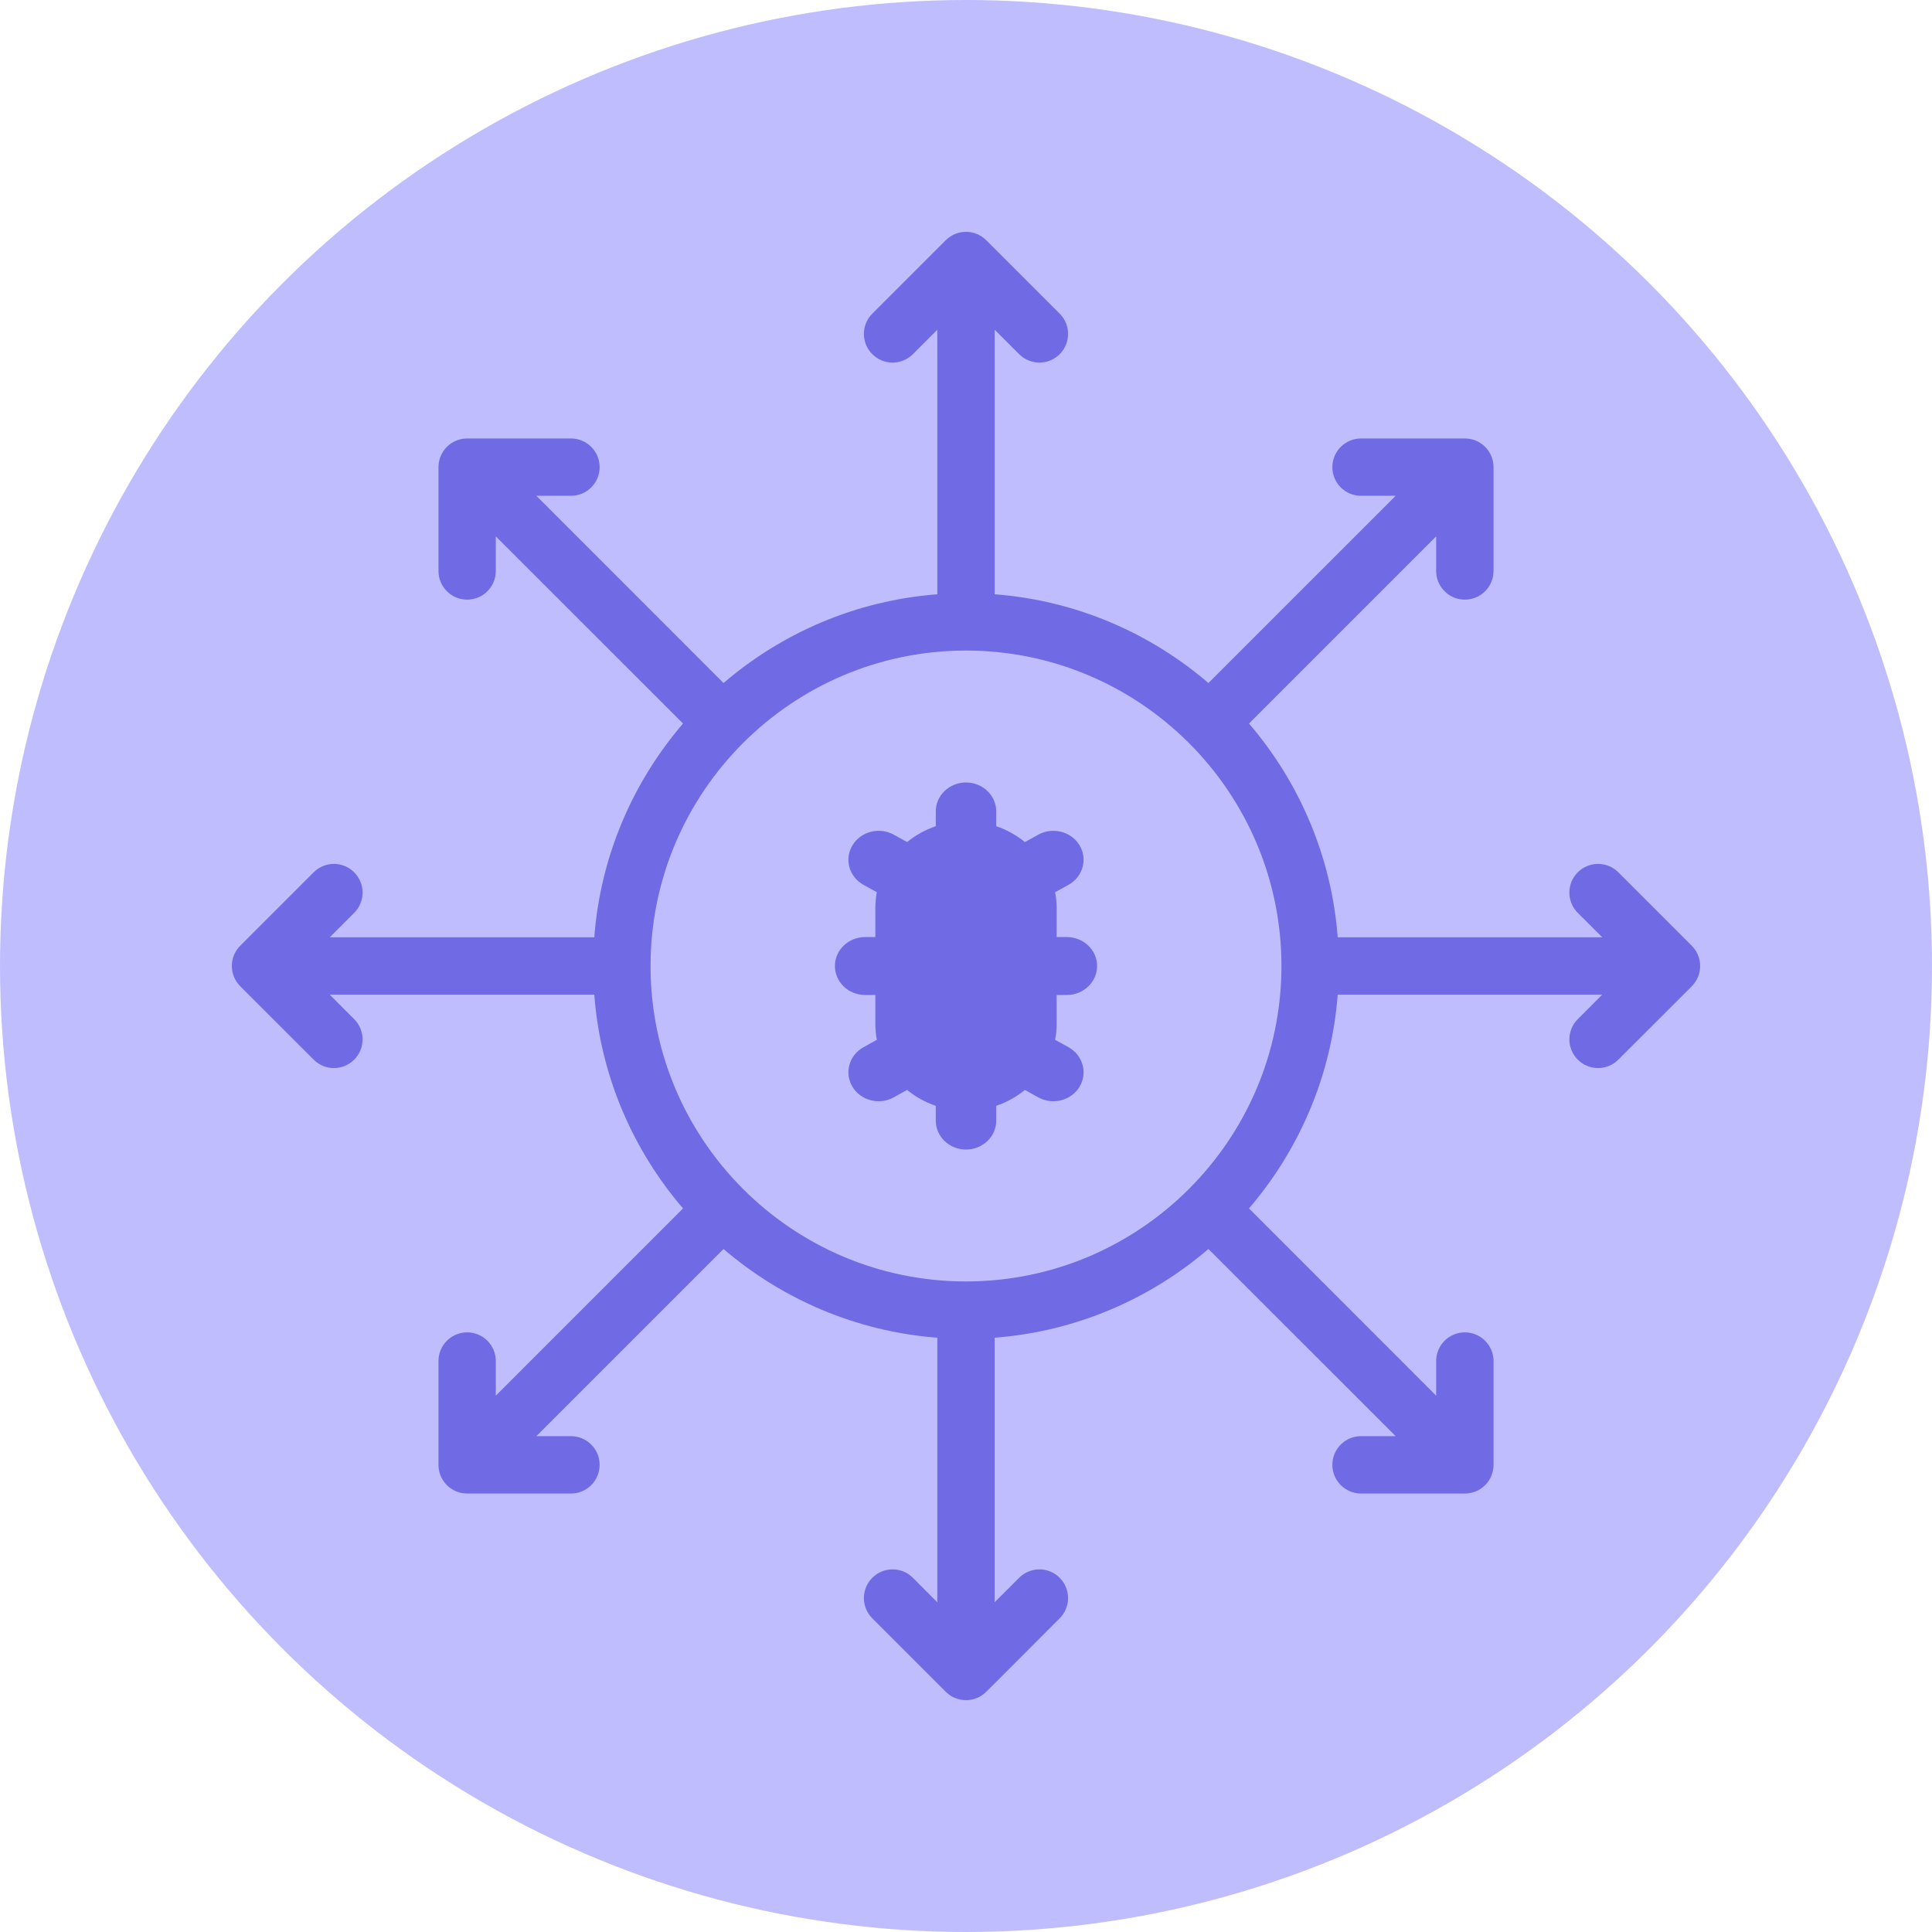 <svg width="40" height="40" viewBox="0 0 40 40" fill="none" xmlns="http://www.w3.org/2000/svg">
<circle cx="20" cy="20" r="20" fill="#C0BDFF"/>
<path d="M22.088 19.401H21.877V18.801C21.877 18.689 21.866 18.579 21.845 18.473L22.121 18.32C22.421 18.154 22.523 17.787 22.351 17.501C22.178 17.214 21.795 17.116 21.496 17.281L21.219 17.434C21.045 17.292 20.845 17.18 20.626 17.105V16.8C20.626 16.469 20.345 16.2 20 16.2C19.654 16.2 19.374 16.469 19.374 16.8V17.105C19.155 17.18 18.954 17.292 18.781 17.434L18.504 17.281C18.205 17.116 17.822 17.214 17.649 17.501C17.476 17.787 17.579 18.154 17.878 18.32L18.154 18.473C18.134 18.579 18.123 18.689 18.123 18.801V19.401H17.911C17.566 19.401 17.286 19.669 17.286 20C17.286 20.331 17.566 20.6 17.911 20.6H18.123V21.2C18.123 21.312 18.134 21.421 18.154 21.528L17.878 21.681C17.579 21.846 17.476 22.213 17.649 22.5C17.765 22.692 17.976 22.8 18.192 22.8C18.298 22.8 18.406 22.774 18.504 22.719L18.781 22.566C18.954 22.708 19.155 22.82 19.374 22.895V23.201C19.374 23.532 19.654 23.8 20 23.8C20.346 23.8 20.626 23.532 20.626 23.201V22.895C20.845 22.821 21.045 22.708 21.219 22.566L21.496 22.719C21.594 22.774 21.702 22.8 21.808 22.8C22.024 22.8 22.235 22.692 22.351 22.5C22.523 22.213 22.421 21.846 22.122 21.681L21.845 21.528C21.866 21.421 21.877 21.312 21.877 21.2V20.6H22.088C22.434 20.6 22.714 20.331 22.714 20C22.714 19.669 22.434 19.401 22.088 19.401Z" fill="#706BE5"/>
<path d="M35.026 19.58L33.506 18.06C33.274 17.828 32.898 17.828 32.666 18.06C32.434 18.292 32.434 18.668 32.666 18.9L33.173 19.406H27.696C27.567 17.723 26.897 16.19 25.859 14.98L29.734 11.105V11.821C29.734 12.149 30 12.415 30.328 12.415C30.656 12.415 30.922 12.149 30.922 11.821L30.922 9.672C30.922 9.514 30.859 9.363 30.748 9.252C30.637 9.14 30.486 9.078 30.328 9.078H28.179C27.851 9.078 27.585 9.344 27.585 9.672C27.585 10 27.851 10.265 28.179 10.265H28.895L25.019 14.141C23.809 13.103 22.276 12.432 20.594 12.304V6.827L21.1 7.333C21.216 7.449 21.368 7.507 21.52 7.507C21.672 7.507 21.824 7.449 21.94 7.333C22.171 7.101 22.171 6.725 21.94 6.494L20.42 4.974C20.188 4.742 19.812 4.742 19.58 4.974L18.06 6.494C17.828 6.725 17.828 7.101 18.06 7.333C18.292 7.565 18.668 7.565 18.9 7.333L19.406 6.827V12.304C17.723 12.432 16.19 13.103 14.98 14.141L11.105 10.265H11.821C12.149 10.265 12.415 9.999 12.415 9.672C12.415 9.344 12.149 9.078 11.821 9.078H9.672C9.514 9.078 9.363 9.14 9.252 9.252C9.14 9.363 9.078 9.514 9.078 9.672L9.078 11.821C9.078 12.149 9.344 12.415 9.672 12.415C10 12.415 10.265 12.149 10.265 11.821V11.105L14.141 14.98C13.103 16.19 12.432 17.723 12.304 19.406H6.827L7.333 18.9C7.565 18.668 7.565 18.292 7.333 18.06C7.101 17.828 6.726 17.828 6.494 18.06L4.974 19.58C4.862 19.691 4.8 19.842 4.8 20C4.8 20.157 4.862 20.308 4.974 20.42L6.494 21.939C6.61 22.055 6.761 22.113 6.913 22.113C7.065 22.113 7.217 22.055 7.333 21.939C7.565 21.708 7.565 21.332 7.333 21.1L6.827 20.593H12.304C12.432 22.276 13.103 23.809 14.141 25.019L10.265 28.895V28.179C10.265 27.851 10 27.585 9.672 27.585C9.344 27.585 9.078 27.851 9.078 28.179L9.078 30.328C9.078 30.485 9.14 30.636 9.252 30.748C9.363 30.859 9.514 30.922 9.672 30.922H11.821C12.149 30.922 12.415 30.656 12.415 30.328C12.415 30 12.149 29.734 11.821 29.734H11.105L14.98 25.859C16.19 26.896 17.723 27.567 19.406 27.696V33.173L18.9 32.666C18.668 32.434 18.292 32.434 18.06 32.666C17.828 32.898 17.828 33.274 18.06 33.506L19.58 35.026C19.696 35.142 19.848 35.2 20 35.2C20.152 35.2 20.304 35.142 20.42 35.026L21.939 33.506C22.171 33.274 22.171 32.898 21.939 32.666C21.708 32.434 21.332 32.434 21.1 32.666L20.593 33.173V27.696C22.276 27.567 23.809 26.896 25.019 25.859L28.895 29.734H28.179C27.851 29.734 27.585 30 27.585 30.328C27.585 30.656 27.851 30.922 28.179 30.922H30.328C30.485 30.922 30.637 30.859 30.748 30.748C30.859 30.636 30.922 30.485 30.922 30.328L30.922 28.179C30.922 27.851 30.656 27.585 30.328 27.585C30 27.585 29.734 27.851 29.734 28.179V28.895L25.859 25.019C26.896 23.809 27.567 22.276 27.696 20.593H33.173L32.666 21.1C32.434 21.332 32.434 21.708 32.666 21.939C32.782 22.055 32.934 22.113 33.086 22.113C33.238 22.113 33.39 22.055 33.506 21.939L35.026 20.42C35.137 20.308 35.2 20.157 35.2 20C35.2 19.842 35.137 19.691 35.026 19.58ZM20 26.531C16.398 26.531 13.469 23.601 13.469 20C13.469 16.398 16.398 13.469 20 13.469C23.601 13.469 26.531 16.398 26.531 20C26.531 23.601 23.601 26.531 20 26.531Z" fill="#706BE5"/>
</svg>
